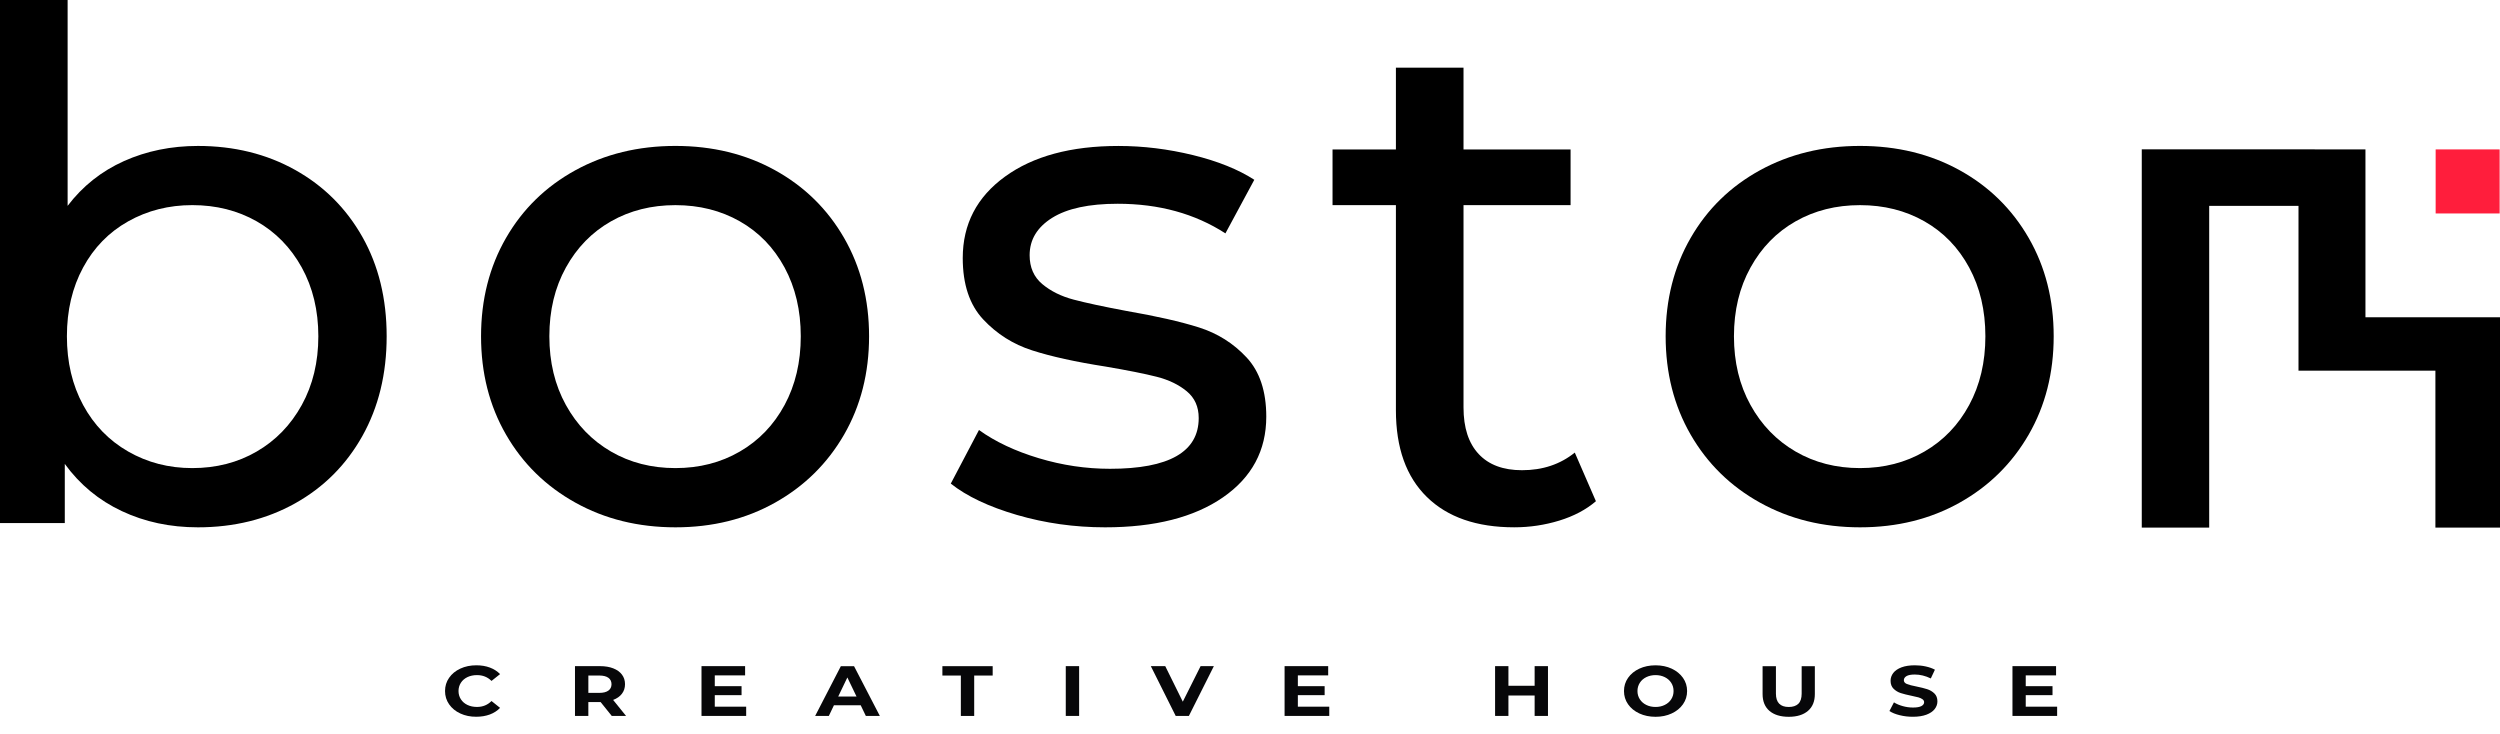 <svg width="143" height="42" viewBox="0 0 143 42" fill="none" xmlns="http://www.w3.org/2000/svg">
<path d="M26.33 40.811C26.057 40.685 25.845 40.51 25.689 40.286C25.533 40.062 25.456 39.81 25.456 39.528C25.456 39.246 25.533 38.993 25.689 38.77C25.845 38.546 26.057 38.371 26.33 38.245C26.602 38.118 26.908 38.055 27.247 38.055C27.532 38.055 27.791 38.098 28.022 38.185C28.253 38.272 28.447 38.397 28.604 38.559L28.114 38.949C27.89 38.727 27.614 38.616 27.284 38.616C27.079 38.616 26.897 38.655 26.736 38.731C26.576 38.809 26.451 38.916 26.362 39.055C26.273 39.194 26.227 39.35 26.227 39.527C26.227 39.703 26.273 39.86 26.362 39.998C26.451 40.136 26.576 40.245 26.736 40.322C26.897 40.399 27.079 40.437 27.284 40.437C27.613 40.437 27.89 40.325 28.114 40.099L28.604 40.49C28.447 40.655 28.252 40.781 28.02 40.868C27.787 40.955 27.527 40.998 27.242 40.998C26.905 41 26.602 40.937 26.33 40.811Z" fill="#070709"/>
<path d="M34.992 40.951L34.355 40.158H34.317H33.653V40.951H32.889V38.103H34.317C34.61 38.103 34.863 38.145 35.078 38.229C35.294 38.314 35.459 38.433 35.576 38.588C35.692 38.742 35.751 38.926 35.751 39.136C35.751 39.348 35.691 39.53 35.573 39.684C35.456 39.838 35.288 39.954 35.071 40.036L35.811 40.952H34.992V40.951ZM34.799 38.769C34.68 38.683 34.505 38.64 34.276 38.64H33.654V39.633H34.276C34.505 39.633 34.679 39.59 34.799 39.503C34.918 39.416 34.979 39.295 34.979 39.136C34.977 38.977 34.918 38.854 34.799 38.769Z" fill="#070709"/>
<path d="M42.681 40.422V40.951H40.126V38.103H42.62V38.632H40.885V39.249H42.417V39.763H40.885V40.422H42.681Z" fill="#070709"/>
<path d="M49.233 40.341H47.701L47.409 40.952H46.626L48.097 38.105H48.851L50.327 40.952H49.526L49.233 40.341ZM48.993 39.841L48.469 38.751L47.946 39.841H48.993Z" fill="#070709"/>
<path d="M54.961 38.641H53.905V38.105H56.781V38.641H55.724V40.952H54.961V38.641Z" fill="#070709"/>
<path d="M60.962 38.103H61.726V40.951H60.962V38.103Z" fill="#070709"/>
<path d="M69.433 38.103L68.004 40.951H67.25L65.827 38.103H66.652L67.656 40.136L68.674 38.103H69.433Z" fill="#070709"/>
<path d="M76.034 40.422V40.951H73.478V38.103H75.972V38.632H74.237V39.249H75.769V39.763H74.237V40.422H76.034Z" fill="#070709"/>
<path d="M88.544 38.103V40.951H87.781V39.783H86.282V40.951H85.519V38.103H86.282V39.226H87.781V38.103H88.544Z" fill="#070709"/>
<path d="M93.77 40.809C93.496 40.682 93.281 40.507 93.125 40.283C92.969 40.059 92.892 39.808 92.892 39.528C92.892 39.248 92.969 38.997 93.125 38.773C93.281 38.55 93.496 38.375 93.77 38.247C94.045 38.12 94.355 38.056 94.697 38.056C95.04 38.056 95.348 38.12 95.621 38.247C95.895 38.375 96.11 38.551 96.267 38.773C96.424 38.997 96.502 39.248 96.502 39.528C96.502 39.808 96.424 40.059 96.267 40.283C96.11 40.507 95.895 40.682 95.621 40.809C95.348 40.937 95.04 41.001 94.697 41.001C94.353 41 94.045 40.937 93.77 40.809ZM95.224 40.322C95.381 40.245 95.505 40.138 95.594 39.998C95.683 39.86 95.728 39.703 95.728 39.527C95.728 39.351 95.683 39.194 95.594 39.056C95.505 38.918 95.381 38.809 95.224 38.732C95.067 38.654 94.891 38.616 94.696 38.616C94.501 38.616 94.325 38.656 94.168 38.732C94.011 38.809 93.887 38.916 93.798 39.056C93.709 39.195 93.663 39.351 93.663 39.527C93.663 39.703 93.709 39.86 93.798 39.998C93.887 40.137 94.011 40.245 94.168 40.322C94.325 40.4 94.501 40.438 94.696 40.438C94.891 40.439 95.067 40.4 95.224 40.322Z" fill="#070709"/>
<path d="M101.213 40.663C100.951 40.438 100.82 40.116 100.82 39.699V38.105H101.583V39.675C101.583 40.184 101.828 40.439 102.318 40.439C102.557 40.439 102.739 40.377 102.866 40.255C102.992 40.131 103.055 39.938 103.055 39.675V38.105H103.809V39.699C103.809 40.116 103.678 40.438 103.415 40.663C103.152 40.888 102.786 41.001 102.315 41.001C101.843 41 101.476 40.888 101.213 40.663Z" fill="#070709"/>
<path d="M108.662 40.909C108.418 40.849 108.223 40.769 108.075 40.671L108.334 40.175C108.476 40.264 108.643 40.337 108.838 40.39C109.033 40.445 109.228 40.471 109.423 40.471C109.64 40.471 109.8 40.444 109.904 40.388C110.007 40.332 110.06 40.258 110.06 40.167C110.06 40.099 110.029 40.043 109.968 39.998C109.907 39.952 109.828 39.917 109.733 39.889C109.636 39.862 109.507 39.832 109.344 39.8C109.092 39.749 108.887 39.696 108.726 39.645C108.566 39.594 108.429 39.511 108.314 39.398C108.198 39.284 108.141 39.132 108.141 38.942C108.141 38.776 108.194 38.626 108.297 38.492C108.401 38.357 108.558 38.251 108.766 38.172C108.975 38.094 109.23 38.055 109.532 38.055C109.742 38.055 109.948 38.076 110.149 38.12C110.35 38.164 110.526 38.226 110.677 38.307L110.442 38.807C110.137 38.658 109.831 38.583 109.527 38.583C109.313 38.583 109.155 38.613 109.054 38.672C108.952 38.732 108.9 38.811 108.9 38.908C108.9 39.006 108.96 39.078 109.077 39.126C109.195 39.174 109.375 39.22 109.617 39.267C109.868 39.318 110.074 39.37 110.235 39.421C110.395 39.472 110.532 39.555 110.647 39.665C110.761 39.776 110.82 39.927 110.82 40.117C110.82 40.28 110.767 40.427 110.662 40.562C110.556 40.696 110.399 40.802 110.188 40.881C109.978 40.959 109.722 40.999 109.42 40.999C109.158 41 108.905 40.97 108.662 40.909Z" fill="#070709"/>
<path d="M117.668 40.422V40.951H115.113V38.103H117.607V38.632H115.872V39.249H117.404V39.763H115.872V40.422H117.668Z" fill="#070709"/>
<path d="M16.879 9.718C18.517 10.632 19.8 11.909 20.727 13.549C21.653 15.189 22.117 17.084 22.117 19.235C22.117 21.386 21.653 23.287 20.727 24.941C19.8 26.594 18.517 27.877 16.879 28.792C15.24 29.706 13.387 30.163 11.32 30.163C9.735 30.163 8.285 29.855 6.97 29.236C5.653 28.618 4.566 27.718 3.706 26.535V29.921H0V0H3.868V11.775C4.726 10.646 5.802 9.793 7.091 9.214C8.38 8.637 9.79 8.348 11.321 8.348C13.389 8.348 15.242 8.805 16.879 9.718ZM14.684 25.827C15.772 25.196 16.631 24.309 17.262 23.166C17.892 22.023 18.209 20.713 18.209 19.235C18.209 17.756 17.892 16.446 17.262 15.302C16.631 14.161 15.772 13.28 14.684 12.661C13.595 12.043 12.367 11.733 10.998 11.733C9.655 11.733 8.432 12.043 7.332 12.661C6.231 13.28 5.371 14.159 4.754 15.302C4.135 16.445 3.827 17.756 3.827 19.235C3.827 20.713 4.135 22.024 4.754 23.166C5.371 24.308 6.231 25.195 7.332 25.827C8.434 26.459 9.655 26.775 10.998 26.775C12.368 26.775 13.597 26.459 14.684 25.827Z" fill="black"/>
<path d="M32.913 28.751C31.22 27.811 29.898 26.513 28.945 24.86C27.991 23.206 27.516 21.331 27.516 19.235C27.516 17.138 27.993 15.263 28.945 13.61C29.898 11.956 31.222 10.666 32.913 9.738C34.605 8.811 36.512 8.347 38.634 8.347C40.755 8.347 42.655 8.811 44.334 9.738C46.012 10.666 47.329 11.956 48.282 13.61C49.234 15.263 49.711 17.138 49.711 19.235C49.711 21.331 49.234 23.206 48.282 24.86C47.328 26.513 46.012 27.81 44.334 28.751C42.655 29.693 40.755 30.163 38.634 30.163C36.512 30.162 34.605 29.692 32.913 28.751ZM42.319 25.828C43.408 25.197 44.259 24.31 44.878 23.166C45.495 22.023 45.804 20.713 45.804 19.235C45.804 17.756 45.495 16.447 44.878 15.303C44.259 14.161 43.408 13.28 42.319 12.661C41.232 12.043 40.003 11.734 38.634 11.734C37.265 11.734 36.035 12.043 34.948 12.661C33.86 13.28 33 14.16 32.369 15.303C31.738 16.445 31.423 17.756 31.423 19.235C31.423 20.713 31.738 22.024 32.369 23.166C33 24.309 33.86 25.195 34.948 25.828C36.036 26.46 37.265 26.775 38.634 26.775C40.003 26.775 41.232 26.46 42.319 25.828Z" fill="black"/>
<path d="M58.172 29.456C56.561 28.985 55.297 28.387 54.385 27.662L55.997 24.597C56.936 25.27 58.078 25.807 59.421 26.21C60.764 26.614 62.12 26.815 63.49 26.815C66.873 26.815 68.566 25.847 68.566 23.912C68.566 23.267 68.338 22.756 67.881 22.38C67.424 22.003 66.853 21.728 66.168 21.553C65.483 21.378 64.509 21.184 63.247 20.969C61.529 20.701 60.125 20.392 59.037 20.041C57.949 19.693 57.016 19.101 56.237 18.268C55.458 17.434 55.069 16.265 55.069 14.759C55.069 12.824 55.874 11.271 57.486 10.102C59.097 8.933 61.258 8.349 63.971 8.349C65.395 8.349 66.817 8.524 68.241 8.872C69.665 9.222 70.833 9.693 71.746 10.284L70.094 13.349C68.348 12.22 66.293 11.655 63.931 11.655C62.292 11.655 61.043 11.924 60.184 12.46C59.325 12.999 58.895 13.71 58.895 14.597C58.895 15.296 59.137 15.847 59.621 16.251C60.104 16.655 60.702 16.951 61.413 17.138C62.124 17.326 63.126 17.541 64.415 17.783C66.134 18.08 67.523 18.395 68.585 18.731C69.646 19.068 70.552 19.638 71.304 20.445C72.055 21.251 72.431 22.381 72.431 23.832C72.431 25.768 71.606 27.307 69.954 28.449C68.302 29.591 66.053 30.163 63.206 30.163C61.461 30.162 59.784 29.926 58.172 29.456Z" fill="black"/>
<path d="M91.286 28.67C90.722 29.153 90.023 29.523 89.192 29.778C88.359 30.033 87.499 30.162 86.613 30.162C84.464 30.162 82.799 29.584 81.618 28.428C80.436 27.272 79.846 25.62 79.846 23.469V11.734H76.221V8.548H79.846V3.871H83.713V8.548H89.837V11.734H83.713V23.307C83.713 24.463 84.001 25.35 84.579 25.969C85.156 26.588 85.983 26.896 87.057 26.896C88.238 26.896 89.245 26.56 90.078 25.888L91.286 28.67Z" fill="black"/>
<path d="M100.672 28.751C98.98 27.811 97.657 26.513 96.705 24.86C95.751 23.206 95.275 21.331 95.275 19.235C95.275 17.138 95.752 15.263 96.705 13.61C97.657 11.956 98.981 10.666 100.672 9.738C102.365 8.811 104.271 8.347 106.393 8.347C108.515 8.347 110.414 8.811 112.094 9.738C113.772 10.666 115.088 11.956 116.041 13.61C116.994 15.263 117.471 17.138 117.471 19.235C117.471 21.331 116.994 23.206 116.041 24.86C115.087 26.513 113.772 27.81 112.094 28.751C110.414 29.693 108.515 30.163 106.393 30.163C104.271 30.162 102.365 29.692 100.672 28.751ZM110.079 25.828C111.167 25.197 112.019 24.31 112.637 23.166C113.255 22.023 113.564 20.713 113.564 19.235C113.564 17.756 113.255 16.447 112.637 15.303C112.019 14.161 111.167 13.28 110.079 12.661C108.992 12.043 107.762 11.734 106.393 11.734C105.024 11.734 103.794 12.043 102.707 12.661C101.619 13.28 100.759 14.16 100.129 15.303C99.497 16.445 99.182 17.756 99.182 19.235C99.182 20.713 99.497 22.024 100.129 23.166C100.759 24.309 101.619 25.195 102.707 25.828C103.796 26.46 105.024 26.775 106.393 26.775C107.762 26.775 108.992 26.46 110.079 25.828Z" fill="black"/>
<path d="M142.999 18.155V18.149H135.304V8.544L122.509 8.543V30.179H126.366V11.777H131.474V21.203H139.305V30.179H143V18.155H142.999Z" fill="black"/>
<path d="M142.979 8.546H139.319V12.21H142.979V8.546Z" fill="#FF1E3C"/>
</svg>
